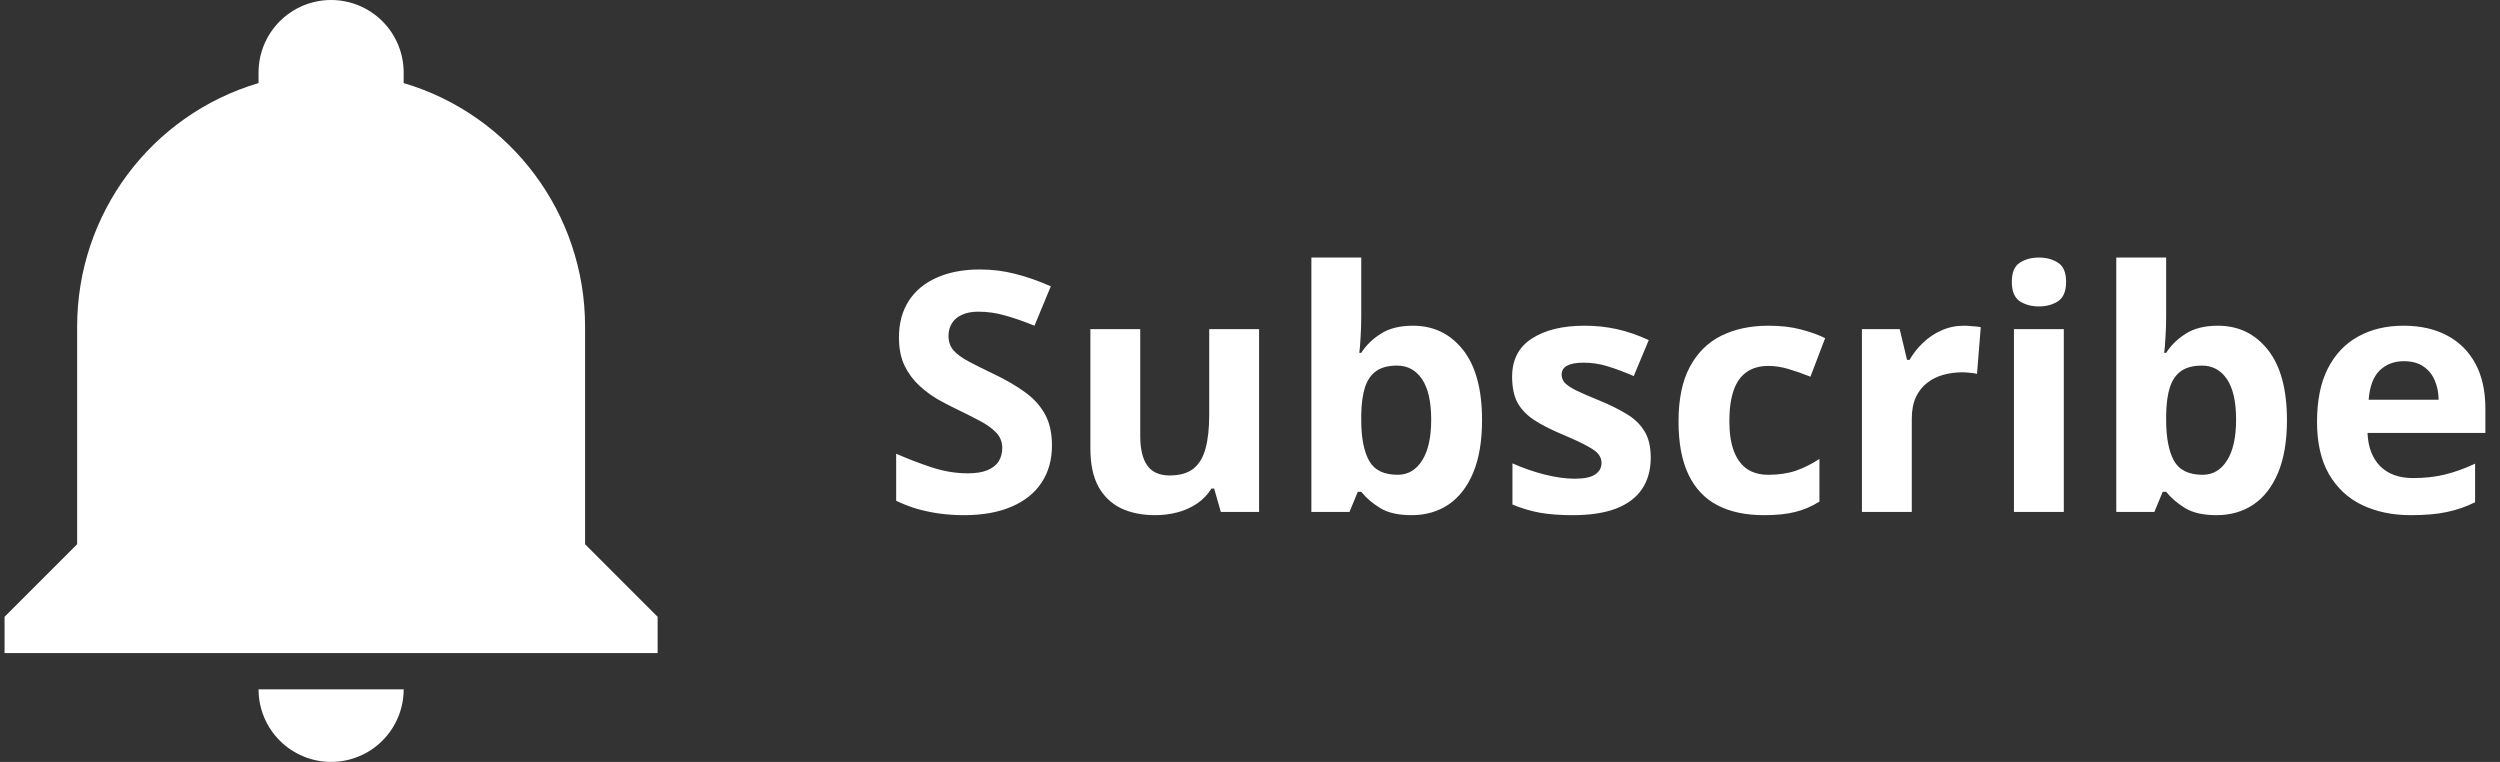 <svg width="105" height="32" viewBox="0 0 105 32" fill="none" xmlns="http://www.w3.org/2000/svg">
<rect x="0" y="0" width="105" height="32" fill="#333333" stroke="none"/>
<path d="M27.62 25.905V27.428H0.192V25.905L3.24 22.857V13.714C3.24 8.99 6.333 4.83 10.859 3.489V3.047C10.859 2.239 11.18 1.464 11.751 0.893C12.323 0.321 13.098 -0 13.906 -0C14.714 -0 15.49 0.321 16.061 0.893C16.633 1.464 16.954 2.239 16.954 3.047V3.489C21.48 4.83 24.573 8.99 24.573 13.714V22.857L27.62 25.905ZM16.954 28.952C16.954 29.761 16.633 30.536 16.061 31.107C15.49 31.679 14.714 32 13.906 32C13.098 32 12.323 31.679 11.751 31.107C11.18 30.536 10.859 29.761 10.859 28.952" fill="white"/>
<path d="M44.182 18.712C44.182 19.308 44.038 19.825 43.75 20.264C43.462 20.703 43.04 21.042 42.487 21.28C41.937 21.518 41.269 21.637 40.482 21.637C40.134 21.637 39.793 21.614 39.459 21.569C39.129 21.523 38.811 21.456 38.505 21.369C38.203 21.278 37.914 21.166 37.639 21.033V19.056C38.115 19.266 38.61 19.456 39.123 19.626C39.635 19.795 40.143 19.88 40.647 19.88C40.995 19.88 41.274 19.834 41.484 19.742C41.699 19.651 41.855 19.525 41.951 19.365C42.047 19.204 42.095 19.021 42.095 18.816C42.095 18.564 42.011 18.349 41.841 18.17C41.672 17.992 41.438 17.825 41.141 17.669C40.848 17.513 40.516 17.346 40.145 17.168C39.912 17.058 39.658 16.925 39.383 16.77C39.109 16.609 38.848 16.415 38.601 16.186C38.353 15.957 38.15 15.68 37.99 15.355C37.834 15.026 37.756 14.632 37.756 14.174C37.756 13.575 37.894 13.062 38.168 12.636C38.443 12.211 38.834 11.886 39.342 11.662C39.855 11.433 40.459 11.318 41.155 11.318C41.676 11.318 42.173 11.38 42.645 11.504C43.12 11.623 43.617 11.797 44.134 12.025L43.448 13.68C42.986 13.492 42.571 13.348 42.205 13.248C41.839 13.142 41.466 13.09 41.086 13.09C40.821 13.09 40.594 13.133 40.406 13.22C40.219 13.302 40.077 13.421 39.981 13.577C39.885 13.728 39.837 13.904 39.837 14.106C39.837 14.344 39.905 14.545 40.042 14.71C40.184 14.87 40.395 15.026 40.674 15.177C40.958 15.328 41.31 15.504 41.731 15.705C42.244 15.948 42.681 16.202 43.043 16.467C43.409 16.728 43.69 17.037 43.887 17.394C44.084 17.747 44.182 18.186 44.182 18.712ZM52.881 13.824V21.5H51.275L50.993 20.518H50.883C50.718 20.779 50.512 20.992 50.265 21.157C50.018 21.321 49.746 21.443 49.448 21.52C49.151 21.598 48.842 21.637 48.521 21.637C47.972 21.637 47.494 21.541 47.087 21.349C46.679 21.152 46.361 20.848 46.132 20.436C45.908 20.024 45.796 19.488 45.796 18.829V13.824H47.89V18.307C47.89 18.857 47.988 19.271 48.185 19.55C48.382 19.829 48.695 19.969 49.126 19.969C49.551 19.969 49.885 19.873 50.128 19.68C50.37 19.484 50.54 19.198 50.636 18.822C50.737 18.442 50.787 17.98 50.787 17.436V13.824H52.881ZM57.172 10.817V13.302C57.172 13.591 57.163 13.877 57.145 14.161C57.131 14.444 57.112 14.664 57.09 14.82H57.172C57.373 14.504 57.648 14.236 57.996 14.016C58.344 13.792 58.794 13.68 59.348 13.68C60.209 13.68 60.907 14.016 61.442 14.689C61.978 15.362 62.246 16.348 62.246 17.648C62.246 18.523 62.122 19.257 61.875 19.852C61.628 20.443 61.282 20.889 60.838 21.191C60.394 21.488 59.879 21.637 59.293 21.637C58.73 21.637 58.286 21.537 57.962 21.335C57.636 21.134 57.373 20.907 57.172 20.655H57.028L56.678 21.5H55.078V10.817H57.172ZM58.675 15.355C58.309 15.355 58.019 15.431 57.804 15.582C57.589 15.733 57.431 15.959 57.33 16.262C57.234 16.564 57.181 16.946 57.172 17.408V17.635C57.172 18.381 57.282 18.953 57.502 19.351C57.721 19.745 58.122 19.941 58.703 19.941C59.133 19.941 59.474 19.742 59.726 19.344C59.982 18.946 60.11 18.372 60.11 17.621C60.11 16.87 59.982 16.305 59.726 15.925C59.47 15.545 59.12 15.355 58.675 15.355ZM69.331 19.221C69.331 19.742 69.207 20.184 68.96 20.546C68.718 20.903 68.354 21.175 67.868 21.363C67.383 21.546 66.779 21.637 66.056 21.637C65.52 21.637 65.061 21.603 64.676 21.534C64.296 21.466 63.912 21.351 63.523 21.191V19.461C63.939 19.648 64.385 19.804 64.861 19.928C65.342 20.047 65.763 20.106 66.125 20.106C66.532 20.106 66.823 20.047 66.996 19.928C67.175 19.804 67.264 19.644 67.264 19.447C67.264 19.319 67.228 19.204 67.154 19.104C67.086 18.998 66.935 18.882 66.701 18.754C66.468 18.621 66.102 18.449 65.603 18.239C65.122 18.037 64.726 17.834 64.415 17.628C64.108 17.422 63.88 17.179 63.728 16.9C63.582 16.616 63.509 16.257 63.509 15.822C63.509 15.113 63.783 14.579 64.333 14.222C64.886 13.861 65.626 13.68 66.55 13.68C67.026 13.68 67.479 13.728 67.91 13.824C68.344 13.92 68.791 14.074 69.248 14.284L68.617 15.795C68.237 15.63 67.878 15.495 67.539 15.39C67.205 15.284 66.864 15.232 66.516 15.232C66.209 15.232 65.978 15.273 65.823 15.355C65.667 15.438 65.589 15.563 65.589 15.733C65.589 15.856 65.628 15.966 65.706 16.062C65.788 16.159 65.944 16.266 66.173 16.385C66.406 16.5 66.747 16.648 67.196 16.831C67.63 17.01 68.008 17.198 68.328 17.394C68.649 17.587 68.896 17.827 69.07 18.115C69.244 18.399 69.331 18.767 69.331 19.221ZM74.082 21.637C73.322 21.637 72.674 21.5 72.139 21.225C71.603 20.946 71.196 20.516 70.917 19.934C70.638 19.353 70.498 18.61 70.498 17.703C70.498 16.765 70.656 16.001 70.972 15.41C71.292 14.815 71.734 14.378 72.297 14.099C72.864 13.82 73.521 13.68 74.267 13.68C74.798 13.68 75.256 13.733 75.64 13.838C76.029 13.939 76.368 14.06 76.656 14.202L76.038 15.822C75.709 15.689 75.402 15.582 75.118 15.499C74.835 15.412 74.551 15.369 74.267 15.369C73.901 15.369 73.597 15.456 73.354 15.63C73.111 15.799 72.931 16.055 72.812 16.399C72.693 16.742 72.633 17.172 72.633 17.689C72.633 18.198 72.697 18.619 72.825 18.953C72.954 19.287 73.139 19.536 73.382 19.701C73.624 19.861 73.919 19.941 74.267 19.941C74.702 19.941 75.089 19.884 75.427 19.77C75.766 19.651 76.096 19.486 76.416 19.275V21.067C76.096 21.269 75.759 21.413 75.407 21.5C75.059 21.591 74.617 21.637 74.082 21.637ZM82.485 13.68C82.591 13.68 82.712 13.687 82.849 13.701C82.991 13.71 83.105 13.723 83.192 13.742L83.034 15.705C82.966 15.682 82.867 15.666 82.739 15.657C82.616 15.644 82.508 15.637 82.416 15.637C82.147 15.637 81.883 15.671 81.627 15.74C81.375 15.808 81.149 15.921 80.947 16.076C80.746 16.227 80.586 16.428 80.467 16.68C80.352 16.927 80.295 17.232 80.295 17.593V21.5H78.201V13.824H79.787L80.096 15.115H80.199C80.35 14.854 80.538 14.616 80.762 14.401C80.991 14.181 81.249 14.007 81.538 13.879C81.831 13.746 82.147 13.68 82.485 13.68ZM86.68 13.824V21.5H84.586V13.824H86.68ZM85.636 10.817C85.948 10.817 86.216 10.89 86.44 11.037C86.664 11.179 86.776 11.446 86.776 11.84C86.776 12.229 86.664 12.499 86.44 12.65C86.216 12.797 85.948 12.87 85.636 12.87C85.321 12.87 85.051 12.797 84.826 12.65C84.607 12.499 84.497 12.229 84.497 11.84C84.497 11.446 84.607 11.179 84.826 11.037C85.051 10.89 85.321 10.817 85.636 10.817ZM90.978 10.817V13.302C90.978 13.591 90.969 13.877 90.95 14.161C90.937 14.444 90.918 14.664 90.895 14.82H90.978C91.179 14.504 91.454 14.236 91.802 14.016C92.15 13.792 92.6 13.68 93.154 13.68C94.015 13.68 94.713 14.016 95.248 14.689C95.784 15.362 96.052 16.348 96.052 17.648C96.052 18.523 95.928 19.257 95.681 19.852C95.434 20.443 95.088 20.889 94.644 21.191C94.2 21.488 93.685 21.637 93.099 21.637C92.536 21.637 92.092 21.537 91.767 21.335C91.442 21.134 91.179 20.907 90.978 20.655H90.834L90.484 21.5H88.884V10.817H90.978ZM92.481 15.355C92.115 15.355 91.825 15.431 91.609 15.582C91.394 15.733 91.237 15.959 91.136 16.262C91.04 16.564 90.987 16.946 90.978 17.408V17.635C90.978 18.381 91.088 18.953 91.307 19.351C91.527 19.745 91.928 19.941 92.509 19.941C92.939 19.941 93.28 19.742 93.532 19.344C93.788 18.946 93.916 18.372 93.916 17.621C93.916 16.87 93.788 16.305 93.532 15.925C93.275 15.545 92.925 15.355 92.481 15.355ZM100.947 13.68C101.656 13.68 102.267 13.817 102.78 14.092C103.292 14.362 103.688 14.756 103.967 15.273C104.247 15.79 104.386 16.422 104.386 17.168V18.184H99.436C99.459 18.774 99.635 19.239 99.965 19.578C100.299 19.912 100.761 20.079 101.352 20.079C101.841 20.079 102.29 20.028 102.697 19.928C103.105 19.827 103.523 19.676 103.954 19.474V21.095C103.574 21.282 103.176 21.42 102.759 21.507C102.347 21.594 101.846 21.637 101.256 21.637C100.487 21.637 99.805 21.495 99.21 21.212C98.619 20.928 98.155 20.495 97.816 19.914C97.482 19.333 97.315 18.6 97.315 17.717C97.315 16.82 97.466 16.074 97.768 15.479C98.075 14.879 98.5 14.431 99.045 14.133C99.59 13.831 100.223 13.68 100.947 13.68ZM100.96 15.17C100.553 15.17 100.214 15.3 99.944 15.561C99.679 15.822 99.525 16.232 99.484 16.79H102.423C102.418 16.479 102.361 16.202 102.251 15.959C102.146 15.717 101.986 15.525 101.77 15.383C101.56 15.241 101.29 15.17 100.96 15.17Z" fill="white"/>
</svg>
